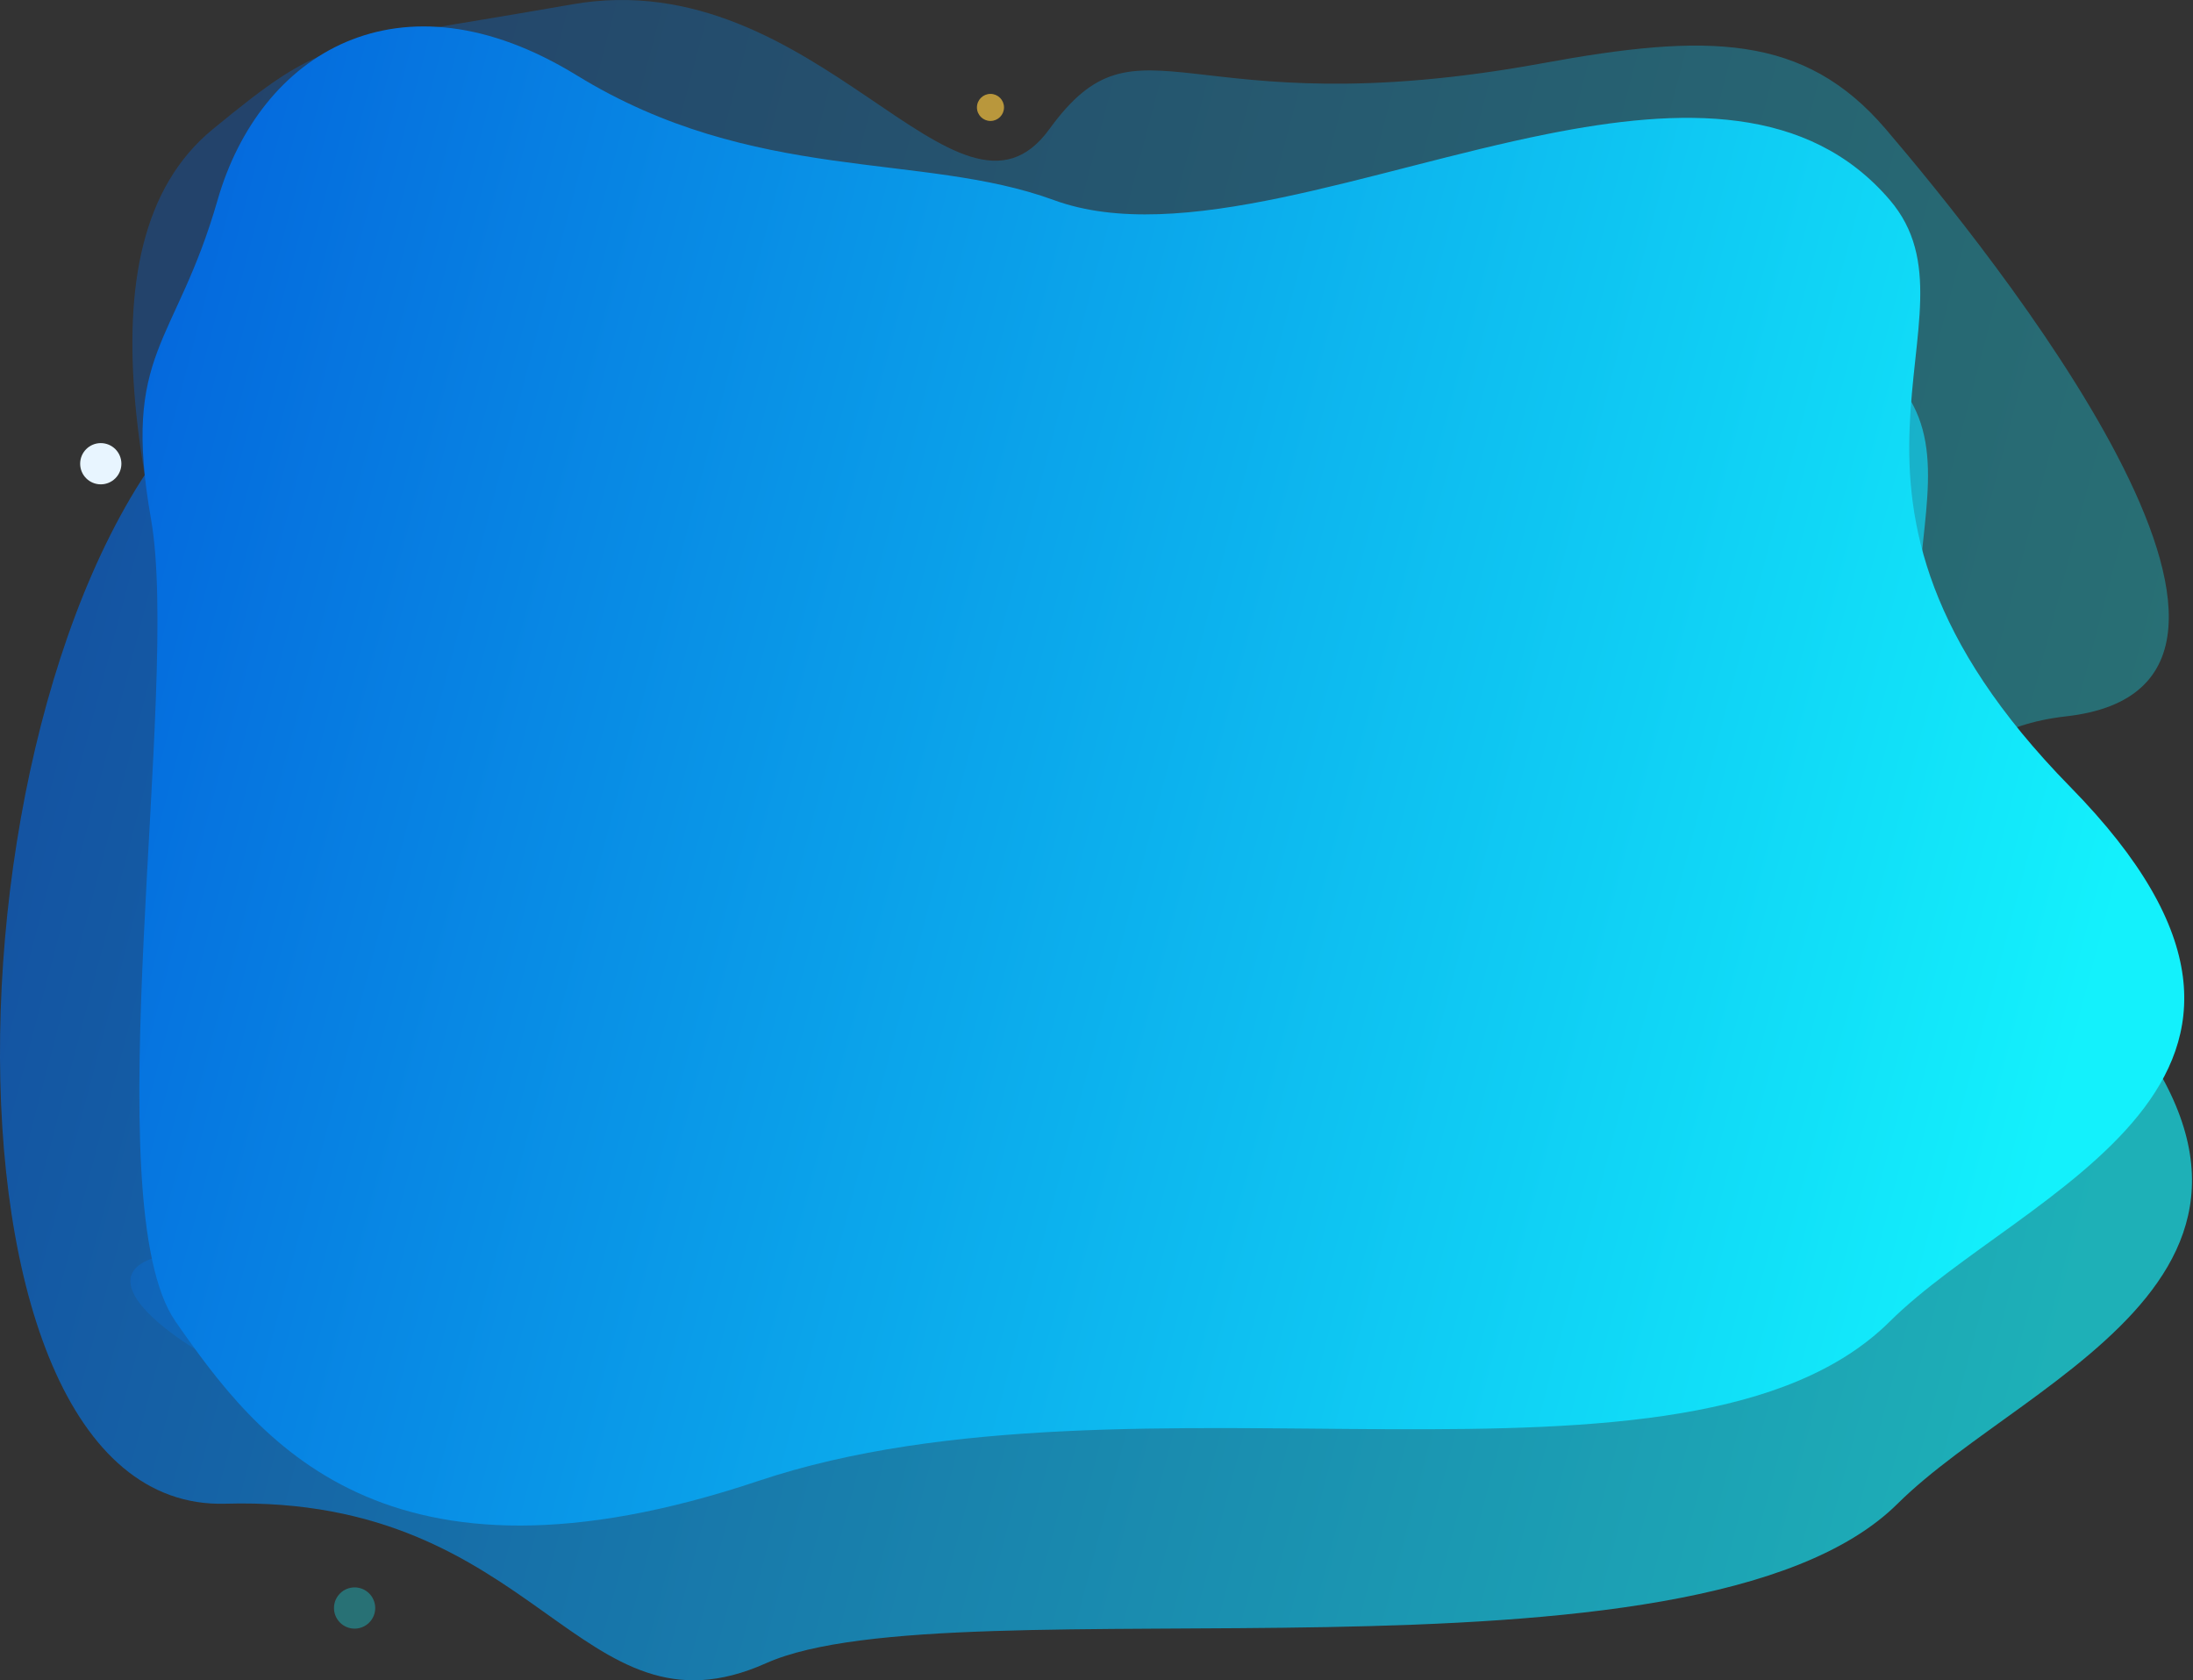 <svg width="1702" height="1304" viewBox="0 0 1702 1304" fill="none" xmlns="http://www.w3.org/2000/svg">
<rect x="0" y="0" width="1702" height="1304" fill="#333333" stroke="none"/>
<path d="M174.876 296.666C264.907 222.784 343.788 38.203 453.553 199.854C563.317 361.506 721.422 259.073 823.8 296.666C921.402 332.505 1069.72 272.866 1206.55 245.49C1311.32 224.53 1409.34 222.481 1472.72 296.666C1551.49 388.855 1388.24 523.213 1612.76 752.105C1837.28 980.996 1575.8 1064.61 1472.72 1166.92C1316.12 1322.37 740.369 1225.57 594.599 1290.68C448.829 1355.79 419.136 1159.89 174.876 1166.92C-69.384 1173.96 -46.93 478.685 174.876 296.666Z" fill="url(#paint0_linear)" fill-opacity="0.66"/>
<path d="M165.168 100.247C255.241 26.334 253.457 36.9 443.973 3.394C634.489 -30.112 743.554 197.858 814.391 100.247C885.227 2.637 917.947 100.247 1197.32 49.049C1324.71 25.703 1400.2 26.03 1463.61 100.247C1542.41 192.476 1816.96 531.712 1603.71 555.882C1390.46 580.053 1566.73 868.523 1463.61 970.877C1306.94 1126.39 752.934 959.756 585.084 1094.69C417.233 1229.62 -72.671 970.877 165.168 970.877C403.008 970.877 -56.739 282.345 165.168 100.247Z" fill="url(#paint1_linear)"/>
<path d="M168.876 155.237C201.539 41.609 309.722 -26.171 447.553 58.426C585.383 143.022 715.421 117.644 817.8 155.237C915.401 191.076 1063.72 131.438 1200.56 104.061C1305.32 83.101 1403.34 81.052 1466.72 155.237C1545.49 247.426 1382.24 381.785 1606.76 610.676C1831.28 839.568 1569.8 923.183 1466.72 1025.49C1310.12 1180.94 879.65 1051.78 588.598 1149.25C297.546 1246.72 199.759 1116.87 136.213 1025.49C72.667 934.12 140.213 533.366 117.213 402.866C94.213 272.366 136.213 268.866 168.876 155.237Z" fill="url(#paint2_linear)"/>
<circle cx="768.713" cy="83.366" r="10.5" fill="#FECB42" fill-opacity="0.66"/>
<circle cx="78.213" cy="359.866" r="16" fill="#E8F5FF"/>
<circle cx="275.213" cy="1247.87" r="16" fill="#13F1FC" fill-opacity="0.33"/>
<defs>
<linearGradient id="paint0_linear" x1="113.777" y1="271.354" x2="1689.76" y2="686.944" gradientUnits="userSpaceOnUse">
<stop stop-color="#0465DC"/>
<stop offset="1" stop-color="#13F1FC"/>
</linearGradient>
<linearGradient id="paint1_linear" x1="203.291" y1="53.411" x2="1779.99" y2="469.201" gradientUnits="userSpaceOnUse">
<stop stop-color="#0465DC" stop-opacity="0.33"/>
<stop offset="1" stop-color="#13F1FC" stop-opacity="0.33"/>
</linearGradient>
<linearGradient id="paint2_linear" x1="107.776" y1="129.927" x2="1683.76" y2="545.515" gradientUnits="userSpaceOnUse">
<stop stop-color="#0465DC"/>
<stop offset="1" stop-color="#13F1FC"/>
</linearGradient>
</defs>
</svg>
